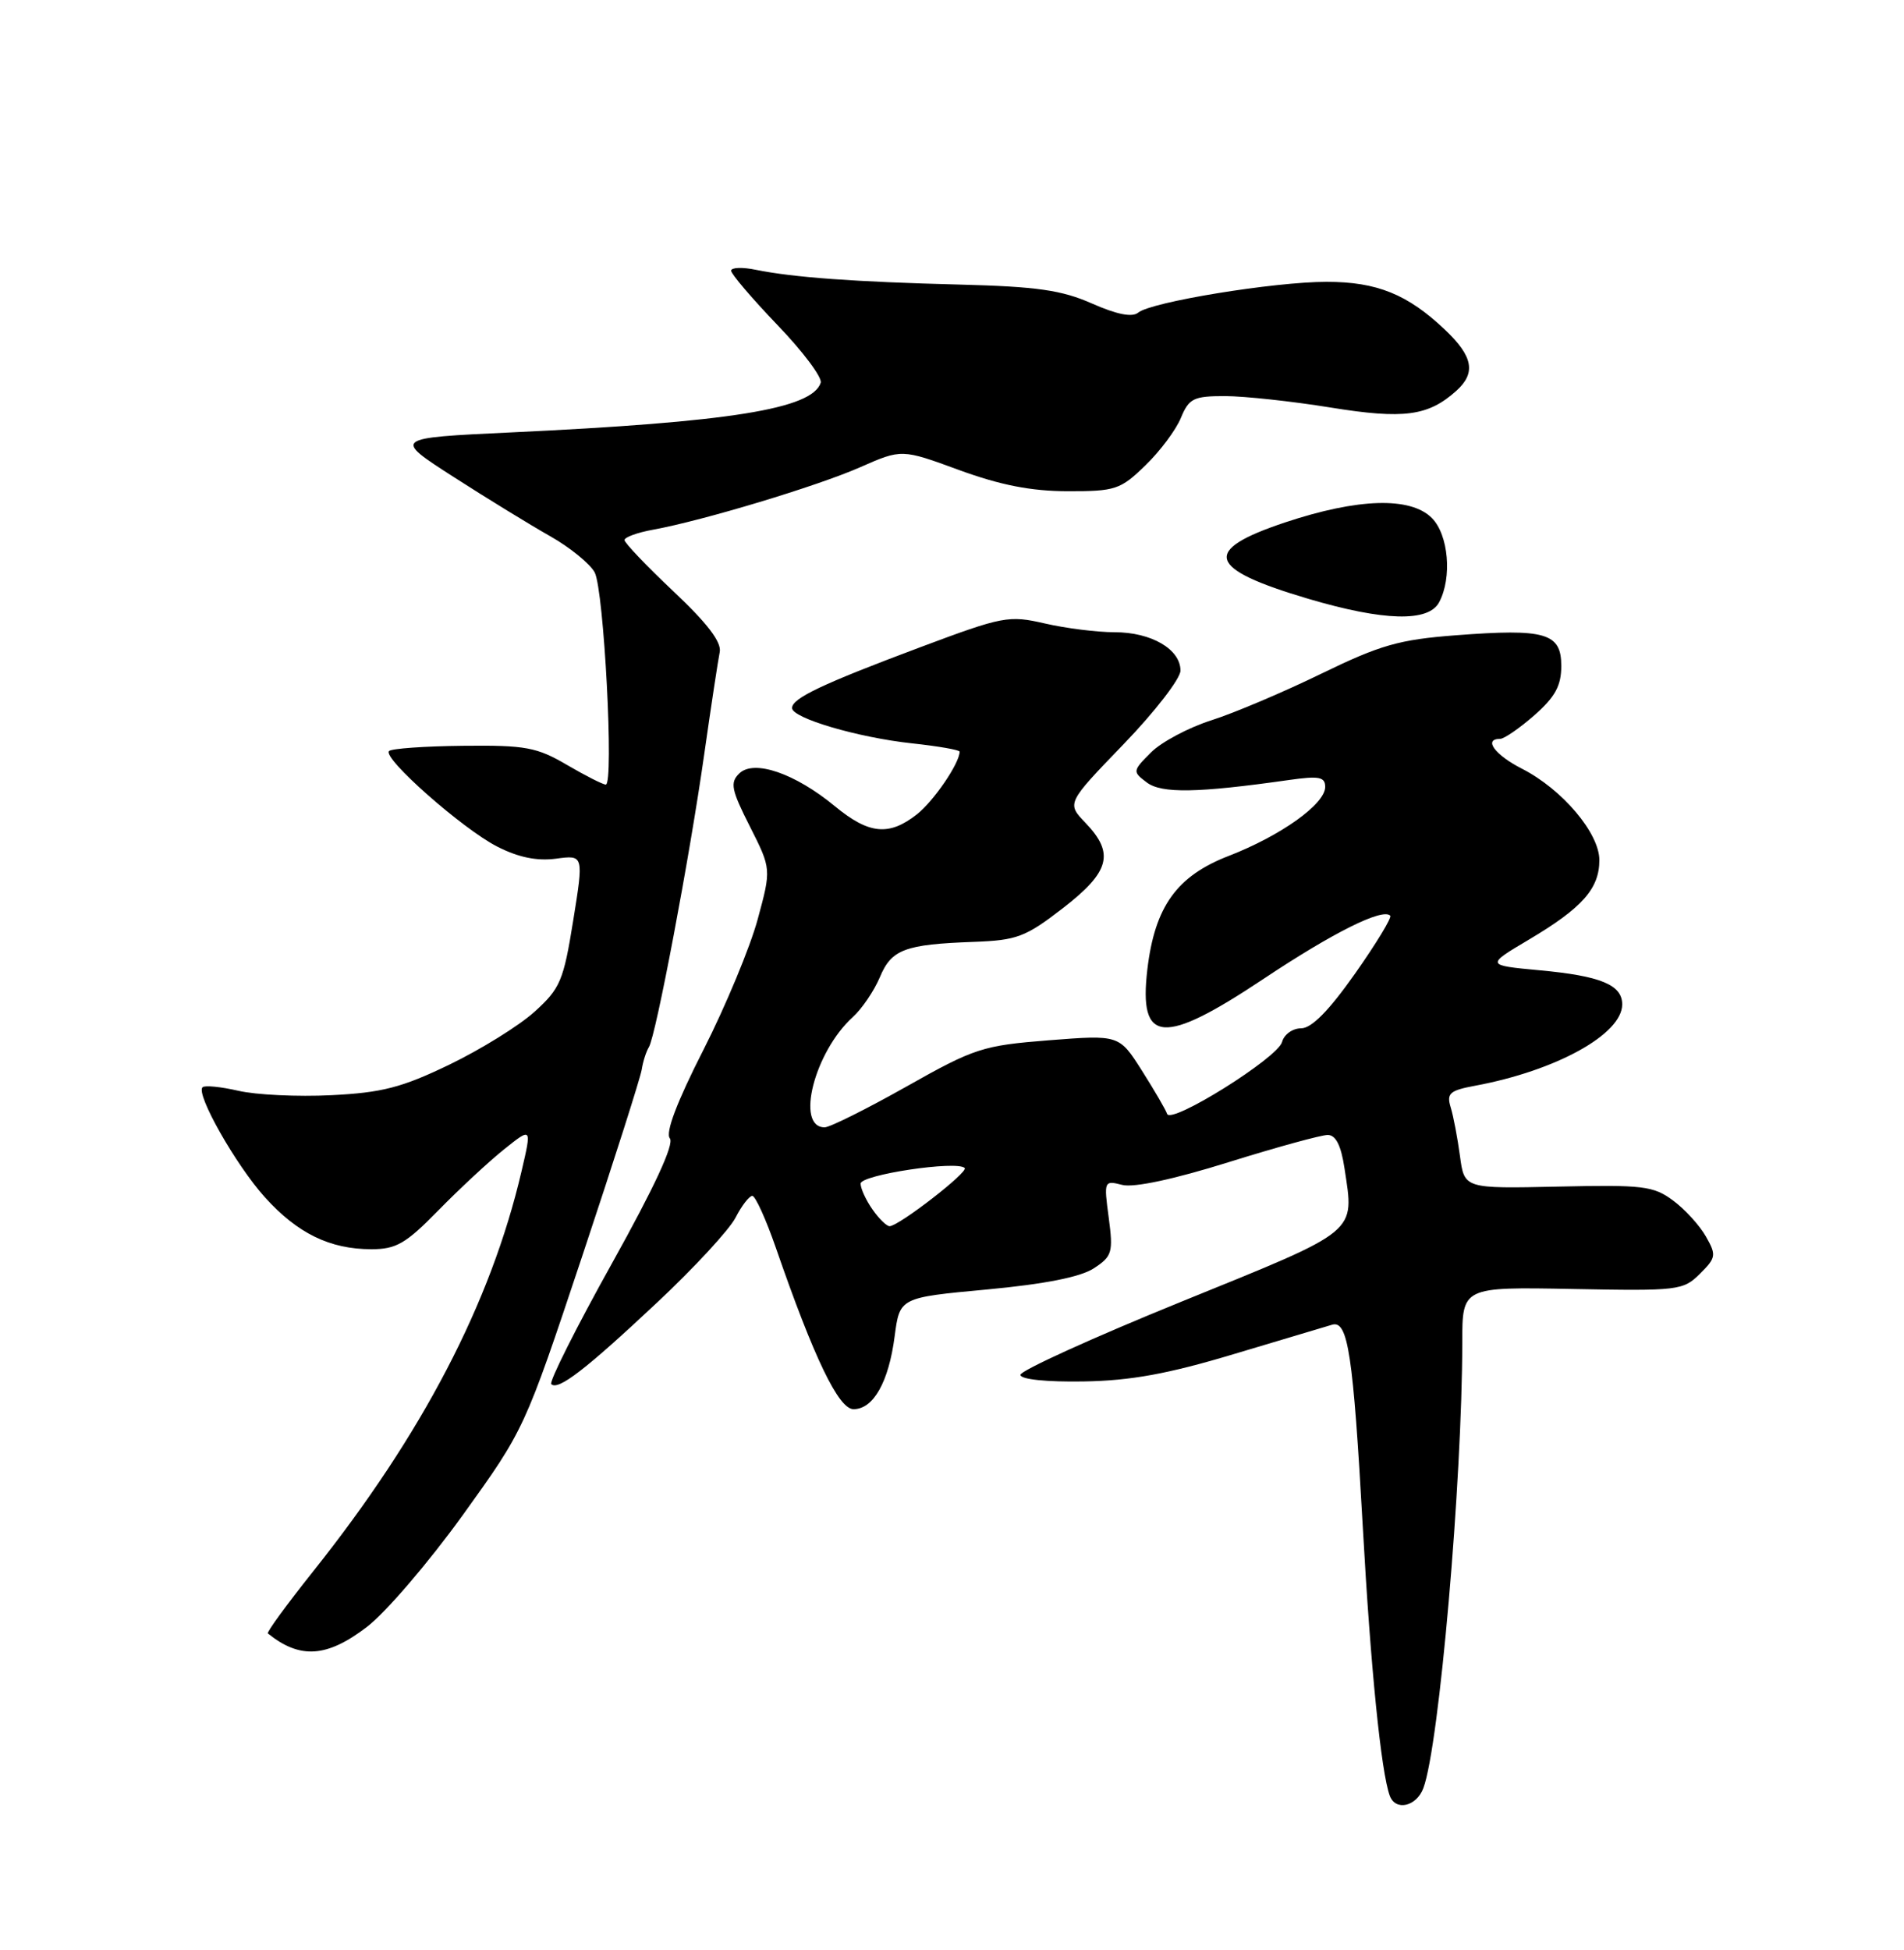 <?xml version="1.0" encoding="UTF-8" standalone="no"?>
<!DOCTYPE svg PUBLIC "-//W3C//DTD SVG 1.1//EN" "http://www.w3.org/Graphics/SVG/1.1/DTD/svg11.dtd" >
<svg xmlns="http://www.w3.org/2000/svg" xmlns:xlink="http://www.w3.org/1999/xlink" version="1.1" viewBox="0 0 250 256">
 <g >
 <path fill="currentColor"
d=" M 186.89 234.75 C 188.96 229.26 191.99 194.49 192.00 176.22 C 192.00 168.95 192.00 168.95 206.46 169.22 C 220.34 169.49 221.01 169.41 223.20 167.23 C 225.33 165.12 225.38 164.77 223.99 162.33 C 223.17 160.88 221.23 158.75 219.67 157.60 C 217.10 155.69 215.71 155.53 204.55 155.78 C 192.27 156.05 192.27 156.05 191.70 151.78 C 191.38 149.42 190.84 146.54 190.48 145.38 C 189.92 143.54 190.34 143.16 193.67 142.54 C 204.34 140.56 213.00 135.77 213.00 131.86 C 213.00 129.29 210.17 128.12 202.14 127.38 C 195.08 126.72 195.08 126.72 200.79 123.33 C 207.76 119.19 210.00 116.66 210.00 112.92 C 210.00 109.37 205.13 103.62 199.84 100.92 C 196.27 99.10 194.73 97.00 196.97 97.00 C 197.50 97.00 199.52 95.60 201.47 93.90 C 204.20 91.49 205.00 90.03 205.00 87.42 C 205.00 83.10 202.93 82.50 191.16 83.40 C 183.70 83.97 181.25 84.67 173.50 88.44 C 168.55 90.85 162.05 93.61 159.06 94.56 C 156.07 95.51 152.50 97.41 151.13 98.78 C 148.70 101.21 148.69 101.30 150.57 102.72 C 152.51 104.19 157.24 104.11 169.25 102.40 C 173.20 101.84 174.00 101.99 174.00 103.31 C 174.00 105.56 168.20 109.70 161.35 112.36 C 154.51 115.00 151.63 119.01 150.65 127.27 C 149.50 137.06 152.68 137.32 165.92 128.50 C 175.05 122.42 181.53 119.19 182.54 120.21 C 182.78 120.45 180.70 123.87 177.92 127.82 C 174.48 132.70 172.21 135.00 170.84 135.00 C 169.72 135.00 168.60 135.81 168.34 136.79 C 167.80 138.87 153.72 147.67 153.24 146.23 C 153.07 145.70 151.58 143.15 149.94 140.56 C 146.95 135.85 146.95 135.85 137.73 136.57 C 129.03 137.26 127.98 137.59 119.01 142.65 C 113.79 145.59 108.96 148.00 108.28 148.00 C 104.40 148.00 106.94 138.08 111.98 133.52 C 113.18 132.43 114.77 130.08 115.52 128.31 C 117.05 124.63 118.79 123.98 127.88 123.65 C 133.53 123.44 134.65 123.02 139.57 119.22 C 145.74 114.44 146.37 112.04 142.53 108.03 C 140.05 105.45 140.05 105.45 147.53 97.70 C 151.64 93.44 155.00 89.09 155.00 88.04 C 155.00 85.23 151.17 83.00 146.35 83.00 C 144.04 83.00 139.92 82.48 137.19 81.85 C 132.45 80.76 131.70 80.90 120.86 84.96 C 107.94 89.80 104.00 91.67 104.00 92.95 C 104.00 94.28 112.64 96.82 119.75 97.59 C 123.19 97.96 126.00 98.45 126.00 98.68 C 126.00 100.19 122.61 105.16 120.39 106.91 C 116.72 109.79 114.10 109.53 109.63 105.85 C 104.39 101.52 98.99 99.67 97.07 101.54 C 95.83 102.74 96.02 103.68 98.46 108.50 C 101.28 114.08 101.28 114.08 99.48 120.71 C 98.49 124.35 95.29 132.06 92.36 137.83 C 88.87 144.68 87.35 148.71 87.95 149.44 C 88.56 150.18 85.96 155.79 80.35 165.86 C 75.66 174.27 72.08 181.41 72.38 181.71 C 73.27 182.60 76.89 179.81 86.29 170.99 C 91.13 166.46 95.75 161.45 96.57 159.87 C 97.38 158.29 98.38 157.00 98.78 157.00 C 99.18 157.00 100.56 160.04 101.85 163.75 C 106.89 178.32 110.11 185.00 112.07 185.00 C 114.68 185.00 116.69 181.44 117.47 175.43 C 118.14 170.35 118.14 170.35 129.57 169.29 C 137.18 168.58 141.88 167.65 143.62 166.51 C 146.03 164.93 146.18 164.43 145.58 159.87 C 144.93 155.02 144.96 154.95 147.37 155.56 C 148.89 155.94 154.17 154.81 161.30 152.58 C 167.61 150.61 173.48 149.00 174.33 149.00 C 175.39 149.00 176.08 150.37 176.53 153.34 C 177.83 162.00 178.64 161.33 155.21 170.85 C 143.50 175.61 133.95 179.95 133.98 180.50 C 134.02 181.09 137.40 181.44 142.27 181.36 C 148.46 181.26 153.35 180.37 162.00 177.77 C 168.32 175.88 174.14 174.14 174.92 173.91 C 176.99 173.31 177.67 177.75 178.94 200.50 C 179.96 218.90 181.34 232.65 182.48 235.75 C 183.23 237.80 185.99 237.17 186.89 234.75 Z  M 48.17 213.59 C 50.63 211.72 56.29 205.11 60.76 198.91 C 68.86 187.65 68.88 187.61 76.42 164.99 C 80.57 152.54 84.09 141.48 84.26 140.42 C 84.42 139.37 84.85 138.04 85.20 137.47 C 86.11 136.02 90.54 112.61 92.47 99.00 C 93.37 92.67 94.29 86.65 94.50 85.61 C 94.77 84.31 92.89 81.84 88.44 77.65 C 84.90 74.31 82.00 71.27 82.00 70.90 C 82.00 70.53 83.69 69.91 85.75 69.54 C 92.32 68.34 107.31 63.82 112.94 61.34 C 118.39 58.94 118.39 58.94 125.94 61.71 C 131.36 63.69 135.39 64.48 140.19 64.49 C 146.45 64.50 147.11 64.28 150.37 61.12 C 152.30 59.26 154.40 56.45 155.05 54.87 C 156.12 52.29 156.72 52.00 160.87 52.00 C 163.42 52.01 169.64 52.68 174.70 53.50 C 184.34 55.06 187.54 54.63 191.25 51.28 C 193.82 48.95 193.41 46.78 189.75 43.31 C 184.83 38.63 180.79 37.00 174.18 37.00 C 167.28 37.00 151.14 39.64 149.45 41.04 C 148.67 41.69 146.65 41.29 143.39 39.85 C 139.41 38.09 136.16 37.62 126.00 37.36 C 112.18 37.01 104.17 36.42 99.25 35.42 C 97.46 35.05 96.00 35.11 96.00 35.54 C 96.00 35.97 98.74 39.18 102.08 42.67 C 105.43 46.15 107.98 49.56 107.76 50.25 C 106.64 53.69 95.86 55.42 67.05 56.77 C 51.60 57.50 51.60 57.50 59.55 62.61 C 63.92 65.42 69.63 68.92 72.23 70.39 C 74.83 71.86 77.46 74.00 78.08 75.14 C 79.30 77.43 80.64 103.00 79.54 103.00 C 79.16 103.00 76.86 101.83 74.43 100.41 C 70.49 98.10 69.00 97.82 60.83 97.91 C 55.79 97.96 51.40 98.27 51.08 98.60 C 50.19 99.51 60.72 108.81 65.28 111.14 C 68.06 112.56 70.50 113.06 73.00 112.73 C 76.65 112.24 76.65 112.24 75.26 120.87 C 73.99 128.77 73.56 129.78 70.18 132.83 C 68.16 134.66 63.12 137.78 59.00 139.77 C 52.76 142.78 50.15 143.45 43.50 143.78 C 39.10 144.00 33.61 143.74 31.30 143.20 C 28.99 142.67 26.87 142.46 26.59 142.74 C 25.69 143.64 30.98 152.97 34.79 157.19 C 39.06 161.92 43.32 164.00 48.76 164.00 C 52.03 164.00 53.28 163.27 57.54 158.92 C 60.27 156.13 64.15 152.52 66.17 150.90 C 69.83 147.97 69.83 147.97 68.48 153.76 C 64.44 171.07 55.47 188.29 41.08 206.34 C 37.65 210.65 34.99 214.29 35.17 214.44 C 39.39 217.84 42.91 217.61 48.17 213.59 Z  M 188.96 79.07 C 190.69 75.84 190.20 70.20 188.00 68.00 C 185.19 65.19 178.31 65.40 168.75 68.58 C 157.71 72.26 158.44 74.66 171.81 78.62 C 181.70 81.54 187.56 81.70 188.96 79.07 Z  M 114.56 158.78 C 113.70 157.56 113.00 156.03 113.00 155.39 C 113.00 154.23 125.66 152.32 126.67 153.34 C 127.19 153.86 118.06 160.93 116.81 160.98 C 116.43 160.99 115.41 160.00 114.56 158.78 Z "/>
</g>
</svg>
